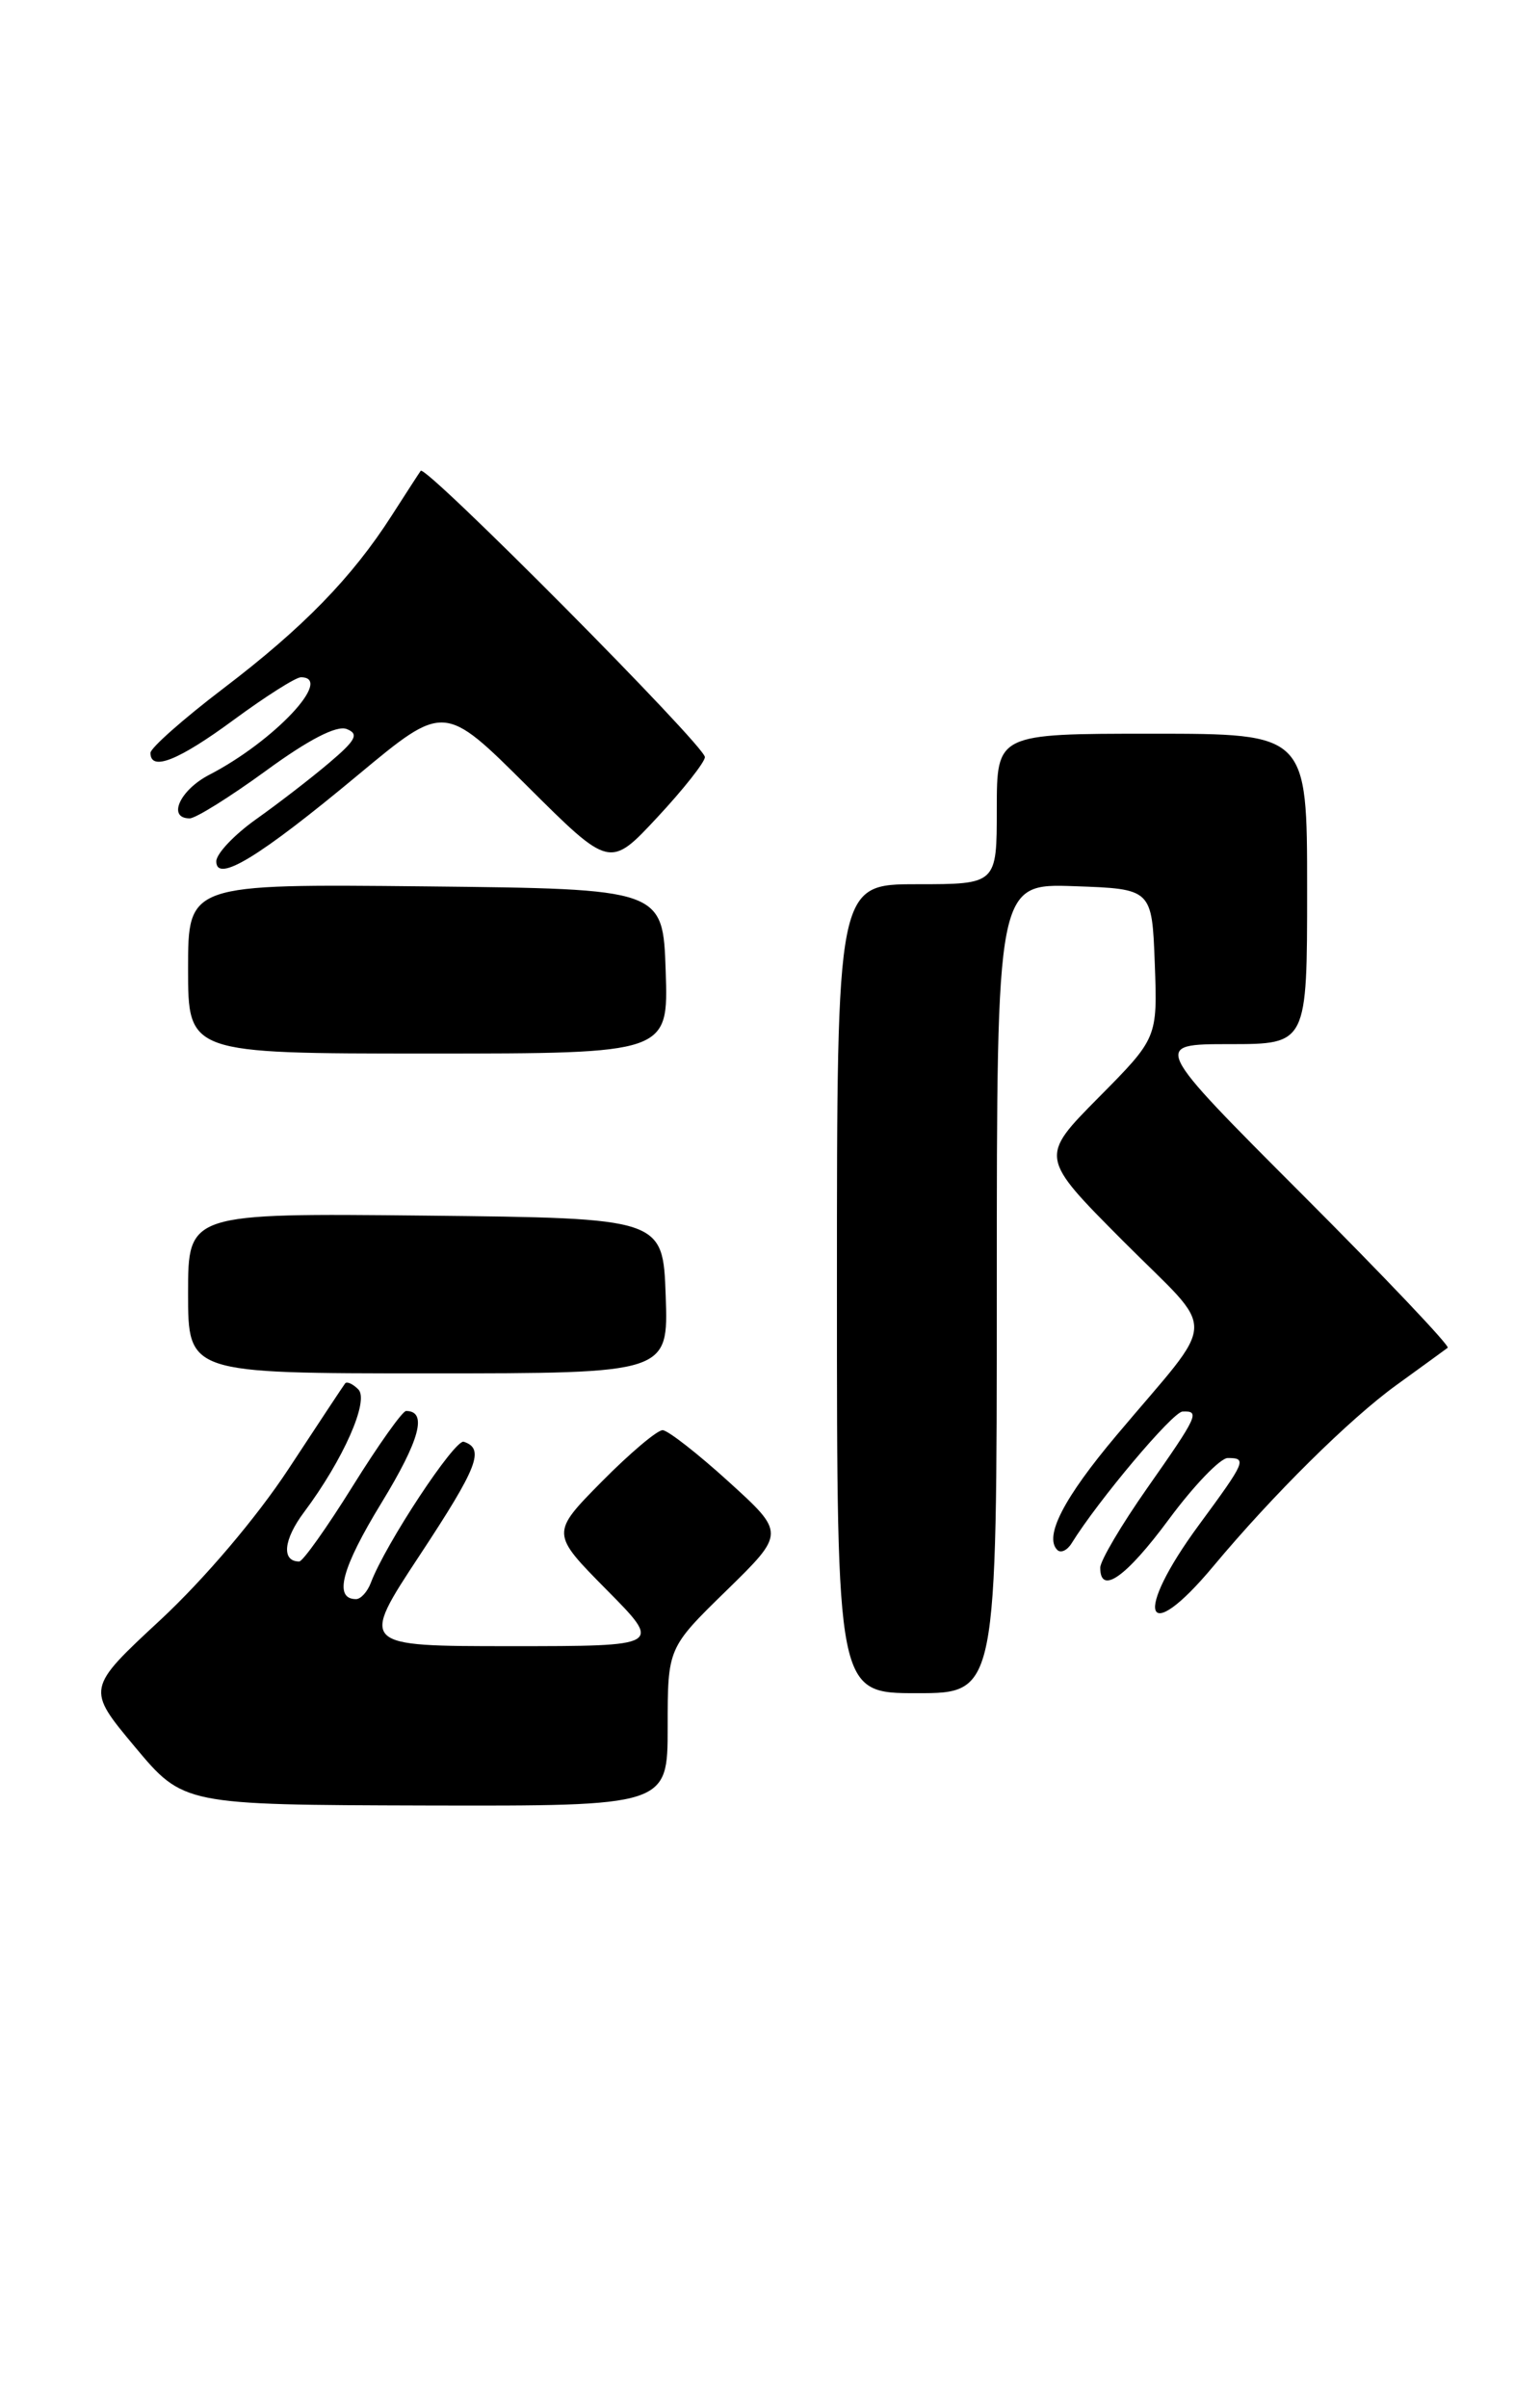 <?xml version="1.0" encoding="UTF-8" standalone="no"?>
<!DOCTYPE svg PUBLIC "-//W3C//DTD SVG 1.1//EN" "http://www.w3.org/Graphics/SVG/1.1/DTD/svg11.dtd" >
<svg xmlns="http://www.w3.org/2000/svg" xmlns:xlink="http://www.w3.org/1999/xlink" version="1.1" viewBox="0 0 161 256">
 <g >
 <path fill="currentColor"
d=" M 71.00 183.60 C 71.00 175.19 71.00 175.19 77.25 169.09 C 83.50 162.98 83.50 162.98 77.50 157.53 C 74.20 154.53 71.03 152.06 70.47 152.04 C 69.90 152.02 66.99 154.48 64.00 157.50 C 58.57 163.00 58.57 163.00 64.50 169.00 C 70.44 175.00 70.44 175.00 54.35 175.00 C 38.26 175.00 38.26 175.00 44.65 165.31 C 50.82 155.95 51.57 154.02 49.32 153.27 C 48.37 152.96 41.00 164.12 39.44 168.25 C 39.08 169.21 38.37 170.00 37.86 170.00 C 35.45 170.00 36.32 166.71 40.57 159.76 C 44.66 153.06 45.48 150.00 43.18 150.00 C 42.80 150.00 40.24 153.60 37.50 158.00 C 34.76 162.40 32.20 166.00 31.82 166.00 C 29.91 166.00 30.14 163.68 32.33 160.76 C 36.51 155.17 39.29 148.89 38.10 147.70 C 37.51 147.11 36.88 146.83 36.70 147.07 C 36.52 147.30 33.81 151.40 30.67 156.18 C 27.28 161.33 21.76 167.83 17.08 172.19 C 9.18 179.52 9.18 179.52 14.34 185.70 C 19.50 191.87 19.50 191.87 45.25 191.94 C 71.00 192.00 71.00 192.00 71.00 183.60 Z  M 106.00 136.96 C 106.00 93.92 106.00 93.92 114.25 94.21 C 122.50 94.50 122.50 94.50 122.80 102.43 C 123.09 110.35 123.09 110.35 116.82 116.68 C 110.55 123.01 110.55 123.01 119.42 131.92 C 129.59 142.13 129.67 139.57 118.71 152.61 C 113.13 159.24 111.01 163.34 112.43 164.77 C 112.81 165.14 113.49 164.82 113.96 164.06 C 116.77 159.52 124.69 150.11 125.75 150.06 C 127.64 149.97 127.39 150.51 122.00 158.19 C 119.25 162.11 117.00 165.92 117.00 166.66 C 117.00 169.61 119.74 167.68 124.31 161.50 C 126.96 157.92 129.77 155.00 130.56 155.00 C 132.63 155.00 132.48 155.34 127.50 162.11 C 120.46 171.67 121.71 175.27 129.03 166.50 C 135.36 158.92 143.51 150.85 148.50 147.24 C 151.25 145.25 153.70 143.47 153.95 143.28 C 154.20 143.08 147.23 135.74 138.46 126.96 C 122.52 111.00 122.52 111.00 130.76 111.00 C 139.00 111.00 139.00 111.00 139.00 94.50 C 139.00 78.00 139.00 78.00 122.50 78.00 C 106.00 78.00 106.00 78.00 106.00 86.00 C 106.00 94.00 106.00 94.00 97.50 94.00 C 89.00 94.00 89.00 94.00 89.00 137.00 C 89.00 180.00 89.00 180.00 97.50 180.00 C 106.00 180.00 106.00 180.00 106.00 136.96 Z  M 70.79 137.75 C 70.50 129.50 70.50 129.50 45.25 129.23 C 20.00 128.97 20.00 128.97 20.00 137.48 C 20.00 146.00 20.00 146.00 45.54 146.00 C 71.08 146.00 71.08 146.00 70.79 137.75 Z  M 70.79 103.25 C 70.50 94.50 70.50 94.50 45.25 94.23 C 20.00 93.97 20.00 93.97 20.00 102.98 C 20.00 112.00 20.00 112.00 45.54 112.00 C 71.08 112.00 71.08 112.00 70.79 103.25 Z  M 38.09 82.37 C 47.23 74.77 47.23 74.77 56.04 83.54 C 64.85 92.31 64.85 92.31 69.89 86.90 C 72.66 83.93 74.94 81.04 74.96 80.49 C 75.01 79.33 45.25 49.36 44.74 50.05 C 44.56 50.30 43.18 52.43 41.66 54.80 C 37.43 61.40 32.25 66.72 23.76 73.18 C 19.49 76.43 16.00 79.52 16.00 80.04 C 16.00 82.04 18.99 80.85 24.89 76.50 C 28.25 74.03 31.45 72.00 32.00 72.00 C 35.54 72.00 29.14 78.81 22.25 82.37 C 19.12 83.99 17.76 87.00 20.17 87.00 C 20.81 87.00 24.46 84.72 28.28 81.94 C 32.79 78.64 35.79 77.09 36.86 77.50 C 38.20 78.02 37.87 78.67 35.00 81.10 C 33.08 82.73 29.59 85.42 27.25 87.08 C 24.91 88.74 23.00 90.76 23.00 91.57 C 23.00 93.91 27.58 91.12 38.09 82.37 Z "/>
</g>
</svg>